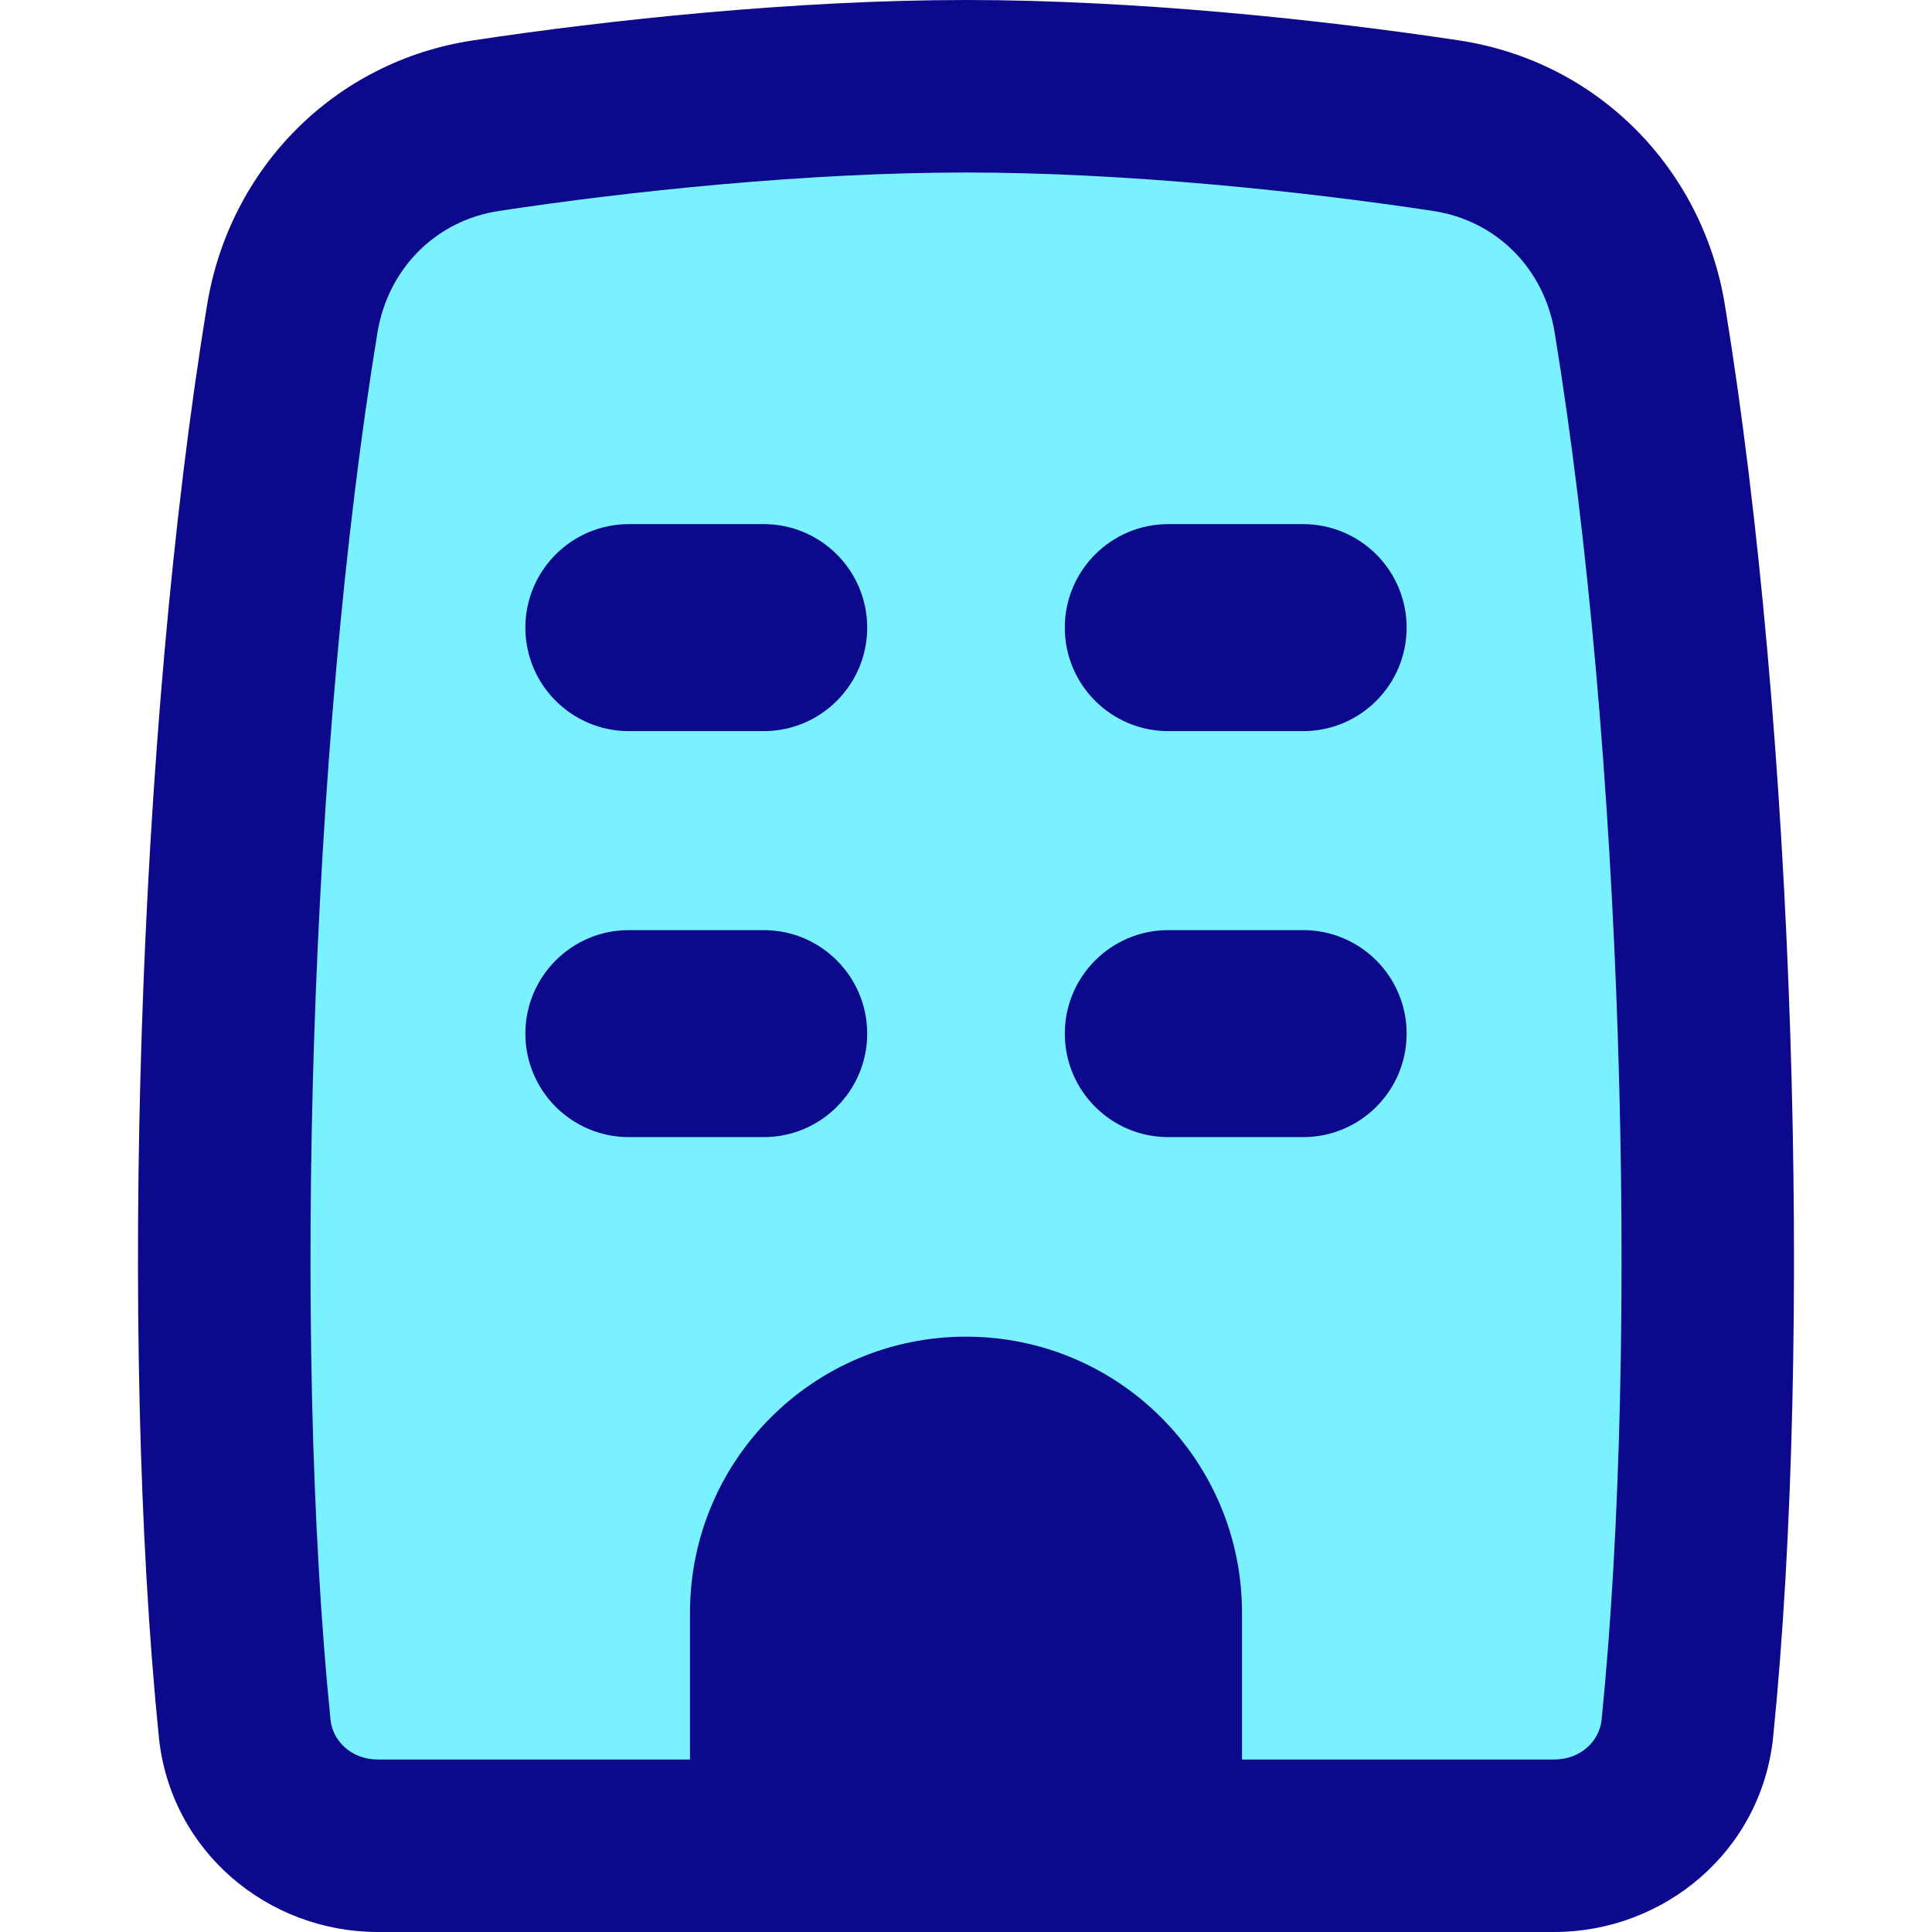 <svg xmlns="http://www.w3.org/2000/svg" fill="none" viewBox="0 0 14 14" id="Building-1--Streamline-Flex">
  <desc>
    Building 1 Streamline Icon: https://streamlinehq.com
  </desc>
  <g id="building-1--production-shop-shops-stores-building">
    <path id="Vector 218" fill="#7af1ff" d="M2.118 2.309C1.62 5.348 1.489 9.704 1.773 12.524c0.05 0.492 0.471 0.852 0.965 0.852h8.524c0.494 0 0.916 -0.36 0.965 -0.852 0.284 -2.82 0.153 -7.175 -0.345 -10.214 -0.119 -0.728 -0.673 -1.288 -1.402 -1.399C9.521 0.765 8.197 0.625 7 0.625c-1.197 0 -2.521 0.14 -3.48 0.286 -0.729 0.111 -1.283 0.671 -1.402 1.399Z" stroke-width="1"></path>
    <path id="Union" fill="#0c098c" fill-rule="evenodd" d="M3.613 1.529C4.553 1.386 5.845 1.25 7 1.25c1.155 0 2.447 0.136 3.387 0.279 0.454 0.069 0.803 0.415 0.879 0.882 0.489 2.986 0.618 7.286 0.34 10.05 -0.015 0.153 -0.15 0.289 -0.343 0.289H9v-1.064c0 -1.105 -0.895 -2 -2 -2 -1.105 0 -2 0.895 -2 2V12.75H2.738c-0.193 0 -0.328 -0.136 -0.343 -0.289 -0.279 -2.764 -0.15 -7.065 0.34 -10.05 0.077 -0.467 0.425 -0.813 0.879 -0.882ZM5.497 14H2.738c-0.796 0 -1.503 -0.584 -1.587 -1.414 -0.29 -2.876 -0.157 -7.287 0.35 -10.378 0.162 -0.988 0.921 -1.763 1.925 -1.915C4.404 0.145 5.762 0 7 0 8.238 0 9.596 0.145 10.574 0.293c1.004 0.152 1.763 0.927 1.925 1.915 0.506 3.091 0.64 7.502 0.35 10.378 -0.084 0.83 -0.792 1.414 -1.587 1.414H8.503l-0.003 0 -0.003 0H5.503l-0.003 0 -0.003 0Zm2.969 -7.26c-0.414 0 -0.75 0.336 -0.75 0.75 0 0.414 0.336 0.75 0.75 0.75h0.977c0.414 0 0.75 -0.336 0.75 -0.75 0 -0.414 -0.336 -0.75 -0.75 -0.75h-0.977ZM3.807 4.548c0 -0.414 0.336 -0.75 0.75 -0.75h0.977c0.414 0 0.75 0.336 0.75 0.75 0 0.414 -0.336 0.75 -0.75 0.75h-0.977c-0.414 0 -0.75 -0.336 -0.75 -0.75Zm4.659 -0.75c-0.414 0 -0.75 0.336 -0.75 0.75 0 0.414 0.336 0.75 0.75 0.75h0.977c0.414 0 0.75 -0.336 0.75 -0.75 0 -0.414 -0.336 -0.75 -0.75 -0.75h-0.977Zm-4.659 3.692c0 -0.414 0.336 -0.75 0.75 -0.75h0.977c0.414 0 0.75 0.336 0.75 0.75 0 0.414 -0.336 0.75 -0.75 0.75h-0.977c-0.414 0 -0.75 -0.336 -0.75 -0.75Z" clip-rule="evenodd" stroke-width="1"></path>
  </g>
</svg>